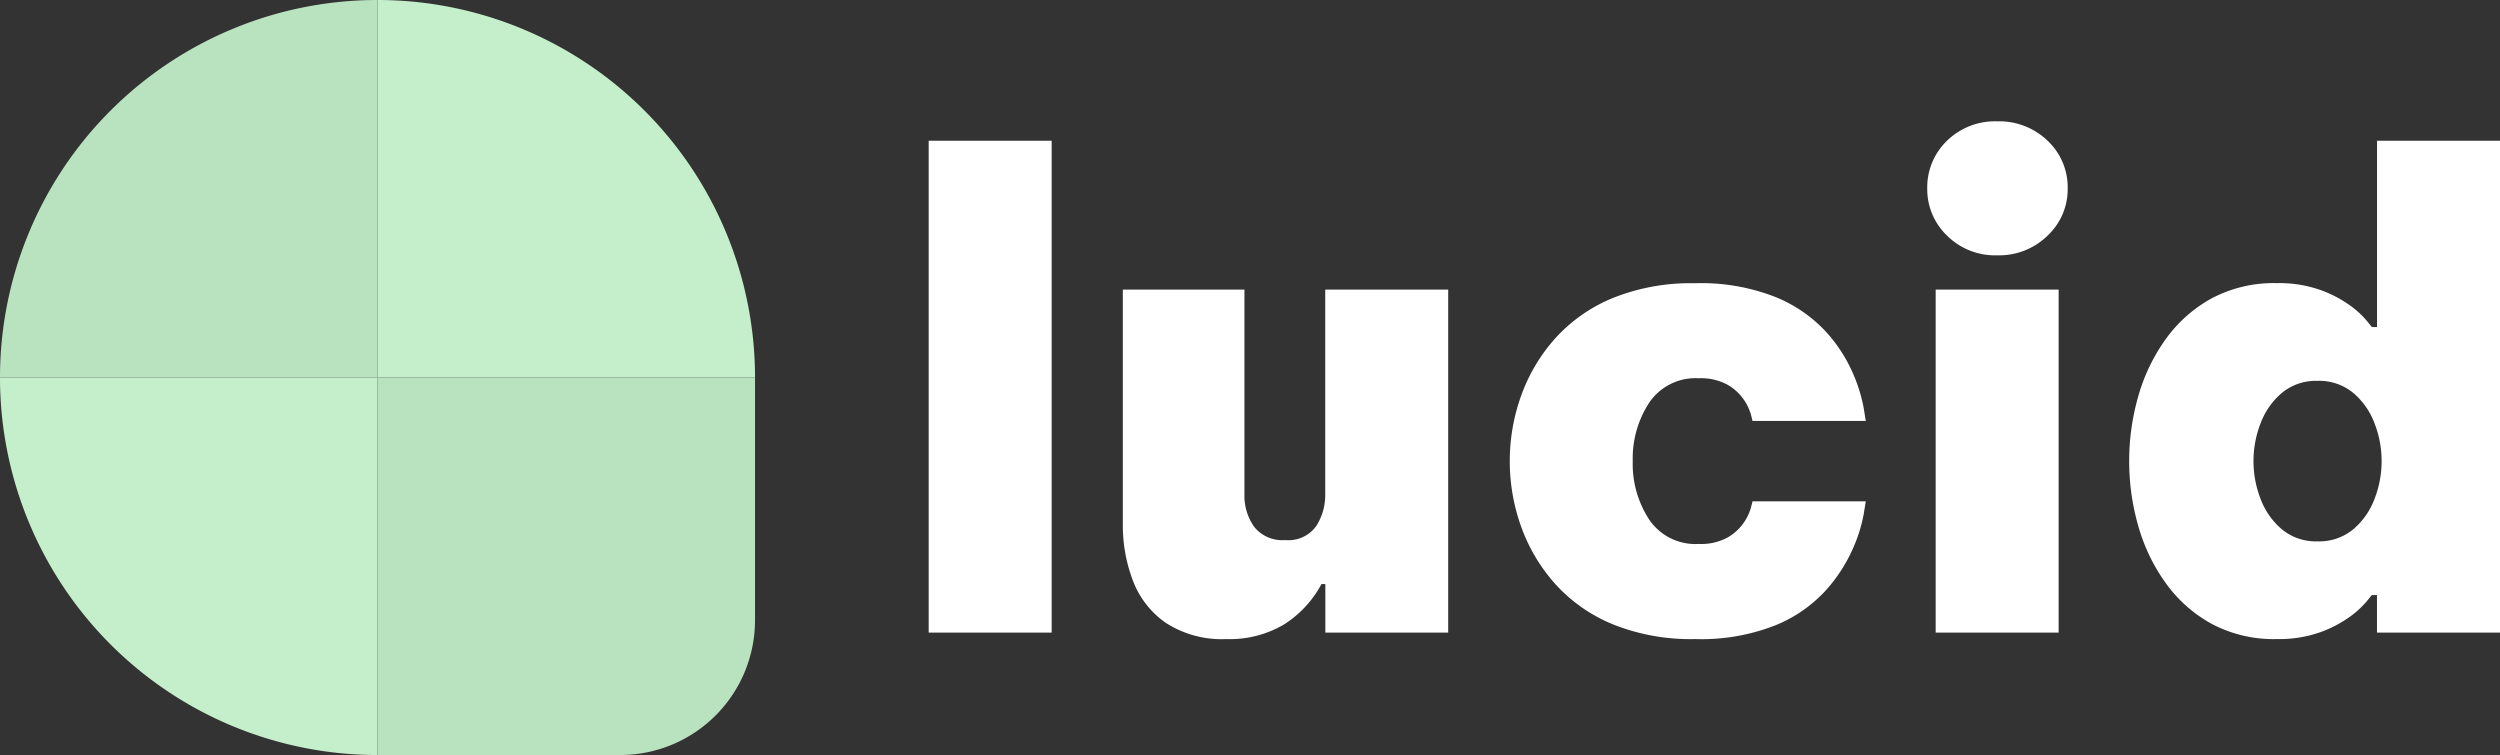 <svg xmlns="http://www.w3.org/2000/svg" width="185.424" height="56" viewBox="0 0 185.424 56"><rect x="0" y="0" width="185.424" height="56" fill="#333333" stroke="none"/><g transform="translate(-2935 -9938)"><g transform="translate(5898 7296)"><path d="M28,0h0a0,0,0,0,1,0,0V28a0,0,0,0,1,0,0H0a0,0,0,0,1,0,0v0A28,28,0,0,1,28,0Z" transform="translate(-2963 2642)" fill="#b9e2bf"/><path d="M0,0H0A28,28,0,0,1,28,28v0a0,0,0,0,1,0,0H0a0,0,0,0,1,0,0V0A0,0,0,0,1,0,0Z" transform="translate(-2935 2642)" fill="#c5efcb"/><path d="M0,0H28a0,0,0,0,1,0,0V28a0,0,0,0,1,0,0h0A28,28,0,0,1,0,0V0A0,0,0,0,1,0,0Z" transform="translate(-2963 2670)" fill="#c5efcb"/><path d="M0,0H28a0,0,0,0,1,0,0V18A10,10,0,0,1,18,28H0a0,0,0,0,1,0,0V0A0,0,0,0,1,0,0Z" transform="translate(-2935 2670)" fill="#b9e2bf"/></g><path d="M2.88,0V-36.48H12V0ZM24.96.48a7.638,7.638,0,0,1-4.488-1.2,6.688,6.688,0,0,1-2.448-3.144,11.516,11.516,0,0,1-.744-4.152V-25.44H26.3v15.168a3.993,3.993,0,0,0,.72,2.424,2.663,2.663,0,0,0,2.3.984,2.538,2.538,0,0,0,2.3-1.032,4.256,4.256,0,0,0,.672-2.376V-25.44h9.12V0H32.3V-3.6h-.288a8,8,0,0,1-2.784,3A7.914,7.914,0,0,1,24.96.48Zm34.752,0a15.474,15.474,0,0,1-6.1-1.1,11.76,11.76,0,0,1-4.272-3,12.891,12.891,0,0,1-2.52-4.248,14.309,14.309,0,0,1-.84-4.848,14.309,14.309,0,0,1,.84-4.848,12.891,12.891,0,0,1,2.52-4.248,11.76,11.76,0,0,1,4.272-3,15.474,15.474,0,0,1,6.1-1.1,15.019,15.019,0,0,1,6,1.032,10.492,10.492,0,0,1,3.7,2.544A11.175,11.175,0,0,1,71.4-19.3a11.788,11.788,0,0,1,.816,2.568l.168,1.032h-8.4l-.12-.48a3.772,3.772,0,0,0-.528-1.1,3.667,3.667,0,0,0-1.2-1.1A4.1,4.1,0,0,0,60-18.864a4.145,4.145,0,0,0-3.672,1.8A7.54,7.54,0,0,0,55.1-12.72a7.54,7.54,0,0,0,1.224,4.344A4.145,4.145,0,0,0,60-6.576a4.1,4.1,0,0,0,2.136-.48,3.667,3.667,0,0,0,1.2-1.1,3.772,3.772,0,0,0,.528-1.1l.12-.48h8.4l-.168,1.032A11.389,11.389,0,0,1,71.4-6.168,11.677,11.677,0,0,1,69.408-3.12a10.327,10.327,0,0,1-3.7,2.568A15.019,15.019,0,0,1,59.712.48ZM82.128-27.984a5.04,5.04,0,0,1-3.72-1.464,4.753,4.753,0,0,1-1.464-3.48,4.786,4.786,0,0,1,1.464-3.552,5.085,5.085,0,0,1,3.72-1.44,5.167,5.167,0,0,1,3.744,1.44,4.747,4.747,0,0,1,1.488,3.552,4.716,4.716,0,0,1-1.488,3.48A5.121,5.121,0,0,1,82.128-27.984ZM77.568,0V-25.44h9.12V0Zm25.3.48A9.817,9.817,0,0,1,98.04-.648a10.3,10.3,0,0,1-3.408-3.024,13.563,13.563,0,0,1-2.04-4.248,17.388,17.388,0,0,1-.672-4.8,17.388,17.388,0,0,1,.672-4.8,13.563,13.563,0,0,1,2.04-4.248,10.3,10.3,0,0,1,3.408-3.024,9.817,9.817,0,0,1,4.824-1.128,9.171,9.171,0,0,1,3.216.5,8.926,8.926,0,0,1,2.184,1.128,6.977,6.977,0,0,1,1.248,1.128l.408.5h.384V-36.48h9.12V0H110.3V-2.784h-.384l-.408.5a6.977,6.977,0,0,1-1.248,1.128A8.926,8.926,0,0,1,106.08-.024,9.171,9.171,0,0,1,102.864.48Zm3.024-7.248a3.961,3.961,0,0,0,2.64-.888,5.454,5.454,0,0,0,1.584-2.256,7.736,7.736,0,0,0,.528-2.808,7.736,7.736,0,0,0-.528-2.808,5.454,5.454,0,0,0-1.584-2.256,3.961,3.961,0,0,0-2.64-.888,3.961,3.961,0,0,0-2.64.888,5.454,5.454,0,0,0-1.584,2.256,7.736,7.736,0,0,0-.528,2.808,7.736,7.736,0,0,0,.528,2.808,5.454,5.454,0,0,0,1.584,2.256A3.961,3.961,0,0,0,105.888-6.768Z" transform="translate(3001 9984.92)" fill="#fff"/></g></svg>